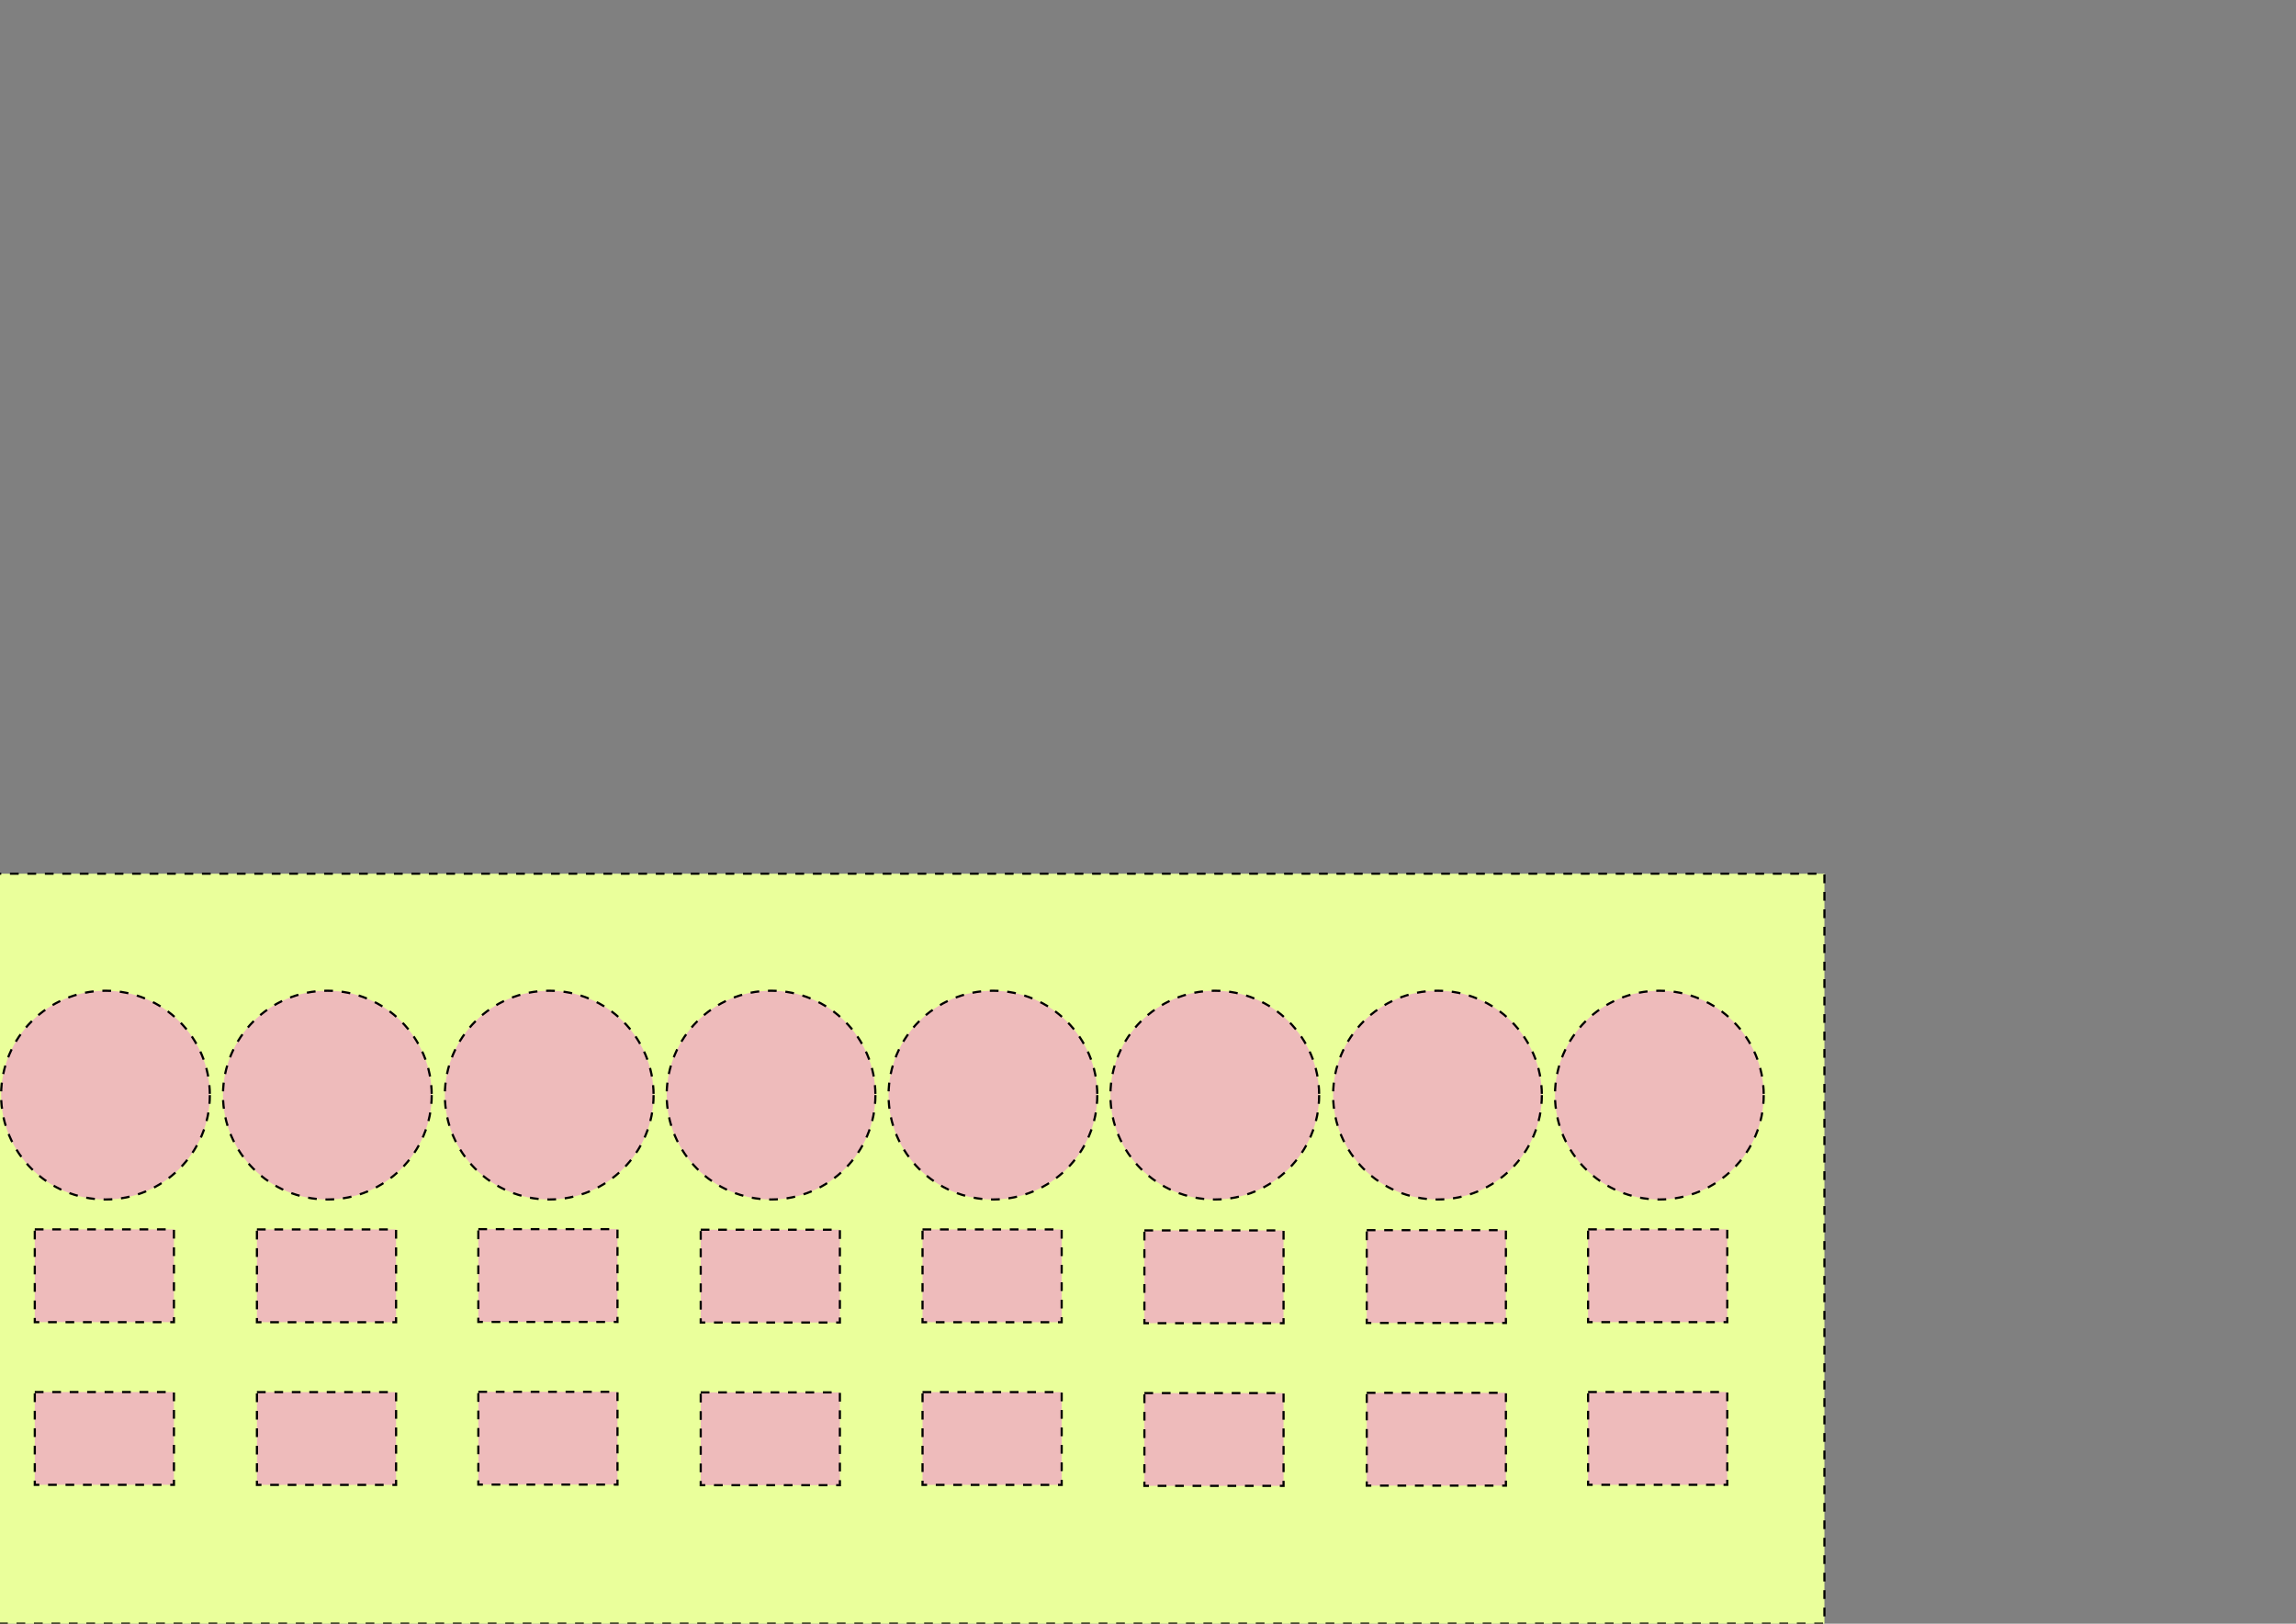 <?xml version="1.0" encoding="UTF-8" standalone="no"?>
<!-- Created with Inkscape (http://www.inkscape.org/) -->

<svg
   xmlns:dc="http://purl.org/dc/elements/1.1/"
   xmlns:cc="http://creativecommons.org/ns#"
   xmlns:rdf="http://www.w3.org/1999/02/22-rdf-syntax-ns#"
   xmlns:svg="http://www.w3.org/2000/svg"
   xmlns="http://www.w3.org/2000/svg"
   xmlns:sodipodi="http://sodipodi.sourceforge.net/DTD/sodipodi-0.dtd"
   xmlns:inkscape="http://www.inkscape.org/namespaces/inkscape"
   width="297mm"
   height="210mm"
   viewBox="0 0 1052.362 744.094"
   id="svg2"
   version="1.1"
   inkscape:version="0.91 r13725"
   sodipodi:docname="bcr-top-blank-creation.svg">
  <rect x="0" y="0" width="1052.362" height="744.094" fill="#808080" stroke="none"/>
  <defs
     id="defs4" />
  <sodipodi:namedview
     id="base"
     pagecolor="#ffffff"
     bordercolor="#666666"
     borderopacity="1.0"
     inkscape:pageopacity="0.0"
     inkscape:pageshadow="2"
     inkscape:zoom="0.92886343"
     inkscape:cx="396.37463"
     inkscape:cy="130.79377"
     inkscape:document-units="cm"
     inkscape:current-layer="layer1"
     showgrid="false"
     showguides="true"
     inkscape:guide-bbox="true"
     inkscape:window-width="1276"
     inkscape:window-height="761"
     inkscape:window-x="0"
     inkscape:window-y="18"
     inkscape:window-maximized="0"
     guidetolerance="20"
     gridtolerance="10"
     inkscape:snap-path-mask="false"
     objecttolerance="30">
    <sodipodi:guide
       position="0,672.812"
       orientation="1,0"
       id="guide3336"
       inkscape:label=""
       inkscape:color="rgb(0,0,255)" />
    <sodipodi:guide
       position="807.874,744.171"
       orientation="1,0"
       id="guide3338"
       inkscape:label=""
       inkscape:color="rgb(0,0,255)" />
    <sodipodi:guide
       position="-497.436,0"
       orientation="0,1"
       id="guide3340"
       inkscape:label=""
       inkscape:color="rgb(0,0,255)" />
    <sodipodi:guide
       position="95.669,135.764"
       orientation="1,0"
       id="guide4146"
       inkscape:label=""
       inkscape:color="rgb(0,0,255)" />
    <sodipodi:guide
       position="101.693,164.729"
       orientation="1,0"
       id="guide4148"
       inkscape:label=""
       inkscape:color="rgb(0,0,255)" />
    <sodipodi:guide
       position="197.362,216.85"
       orientation="1,0"
       id="guide4152"
       inkscape:label=""
       inkscape:color="rgb(0,0,255)" />
    <sodipodi:guide
       position="20374.016,218.137"
       orientation="1,0"
       id="guide4154"
       inkscape:label=""
       inkscape:color="rgb(0,0,255)" />
    <sodipodi:guide
       position="203.386,132.555"
       orientation="1,0"
       id="guide4156"
       inkscape:label=""
       inkscape:color="rgb(0,0,255)" />
    <sodipodi:guide
       position="299.055,200.119"
       orientation="1,0"
       id="guide4177"
       inkscape:label=""
       inkscape:color="rgb(0,0,255)" />
    <sodipodi:guide
       position="305.079,182.102"
       orientation="1,0"
       id="guide4181"
       inkscape:label=""
       inkscape:color="rgb(0,0,255)" />
    <sodipodi:guide
       position="400.665,35.781"
       orientation="1,0"
       id="guide4243" />
    <sodipodi:guide
       position="406.756,24.438"
       orientation="1,0"
       id="guide4247" />
    <sodipodi:guide
       position="502.406,35.571"
       orientation="1,0"
       id="guide4249" />
    <sodipodi:guide
       position="508.358,33.4"
       orientation="1,0"
       id="guide4251" />
    <sodipodi:guide
       position="604.078,38.722"
       orientation="1,0"
       id="guide4253" />
    <sodipodi:guide
       position="610.52,37.252"
       orientation="1,0"
       id="guide4255" />
    <sodipodi:guide
       position="706.099,41.243"
       orientation="1,0"
       id="guide4257" />
    <sodipodi:guide
       position="712.191,41.383"
       orientation="1,0"
       id="guide4259" />
    <sodipodi:guide
       position="-8.263,193.89"
       orientation="0,1"
       id="guide4301"
       inkscape:label=""
       inkscape:color="rgb(0,0,255)" />
    <sodipodi:guide
       position="836.22,560.882"
       orientation="1,0"
       id="guide4345"
       inkscape:label=""
       inkscape:color="rgb(0,0,255)" />
    <sodipodi:guide
       position="-147.886,290.551"
       orientation="0,1"
       id="guide4464"
       inkscape:label=""
       inkscape:color="rgb(0,0,255)" />
    <sodipodi:guide
       position="-60.208,63.78"
       orientation="0,1"
       id="guide4486"
       inkscape:label=""
       inkscape:color="rgb(0,0,255)" />
    <sodipodi:guide
       position="-64.961,106.299"
       orientation="0,1"
       id="guide4488"
       inkscape:label=""
       inkscape:color="rgb(0,0,255)" />
    <sodipodi:guide
       position="-32.48,180.709"
       orientation="0,1"
       id="guide4492"
       inkscape:label=""
       inkscape:color="rgb(0,0,255)" />
    <sodipodi:guide
       position="27.727,138.189"
       orientation="0,1"
       id="guide4494"
       inkscape:label=""
       inkscape:color="rgb(0,0,255)" />
    <sodipodi:guide
       position="47.835,247.96"
       orientation="1,0"
       id="guide4496"
       inkscape:label=""
       inkscape:color="rgb(0,0,255)" />
    <sodipodi:guide
       position="149.528,262.616"
       orientation="1,0"
       id="guide4498"
       inkscape:label=""
       inkscape:color="rgb(0,0,255)" />
    <sodipodi:guide
       position="251.22,216.668"
       orientation="1,0"
       id="guide4500"
       inkscape:label=""
       inkscape:color="rgb(0,0,255)" />
    <sodipodi:guide
       position="352.913,210.331"
       orientation="1,0"
       id="guide4502"
       inkscape:label=""
       inkscape:color="rgb(0,0,255)" />
    <sodipodi:guide
       position="454.606,244.236"
       orientation="1,0"
       id="guide4504"
       inkscape:label=""
       inkscape:color="rgb(0,0,255)" />
    <sodipodi:guide
       position="556.299,222.034"
       orientation="1,0"
       id="guide4506"
       inkscape:label=""
       inkscape:color="rgb(0,0,255)" />
    <sodipodi:guide
       position="657.992,106.299"
       orientation="1,0"
       id="guide4508"
       inkscape:label=""
       inkscape:color="rgb(0,0,255)" />
    <sodipodi:guide
       position="759.685,180.709"
       orientation="1,0"
       id="guide4510"
       inkscape:label=""
       inkscape:color="rgb(0,0,255)" />
    <sodipodi:guide
       position="15.945,242.017"
       orientation="1,0"
       id="guide4514"
       inkscape:label=""
       inkscape:color="rgb(0,0,255)" />
    <sodipodi:guide
       position="79.724,138.189"
       orientation="1,0"
       id="guide4516"
       inkscape:label=""
       inkscape:color="rgb(0,0,255)" />
    <sodipodi:guide
       position="117.638,193.89"
       orientation="1,0"
       id="guide4535"
       inkscape:label=""
       inkscape:color="rgb(0,0,255)" />
    <sodipodi:guide
       position="219.331,193.89"
       orientation="1,0"
       id="guide4552"
       inkscape:label=""
       inkscape:color="rgb(0,0,255)" />
    <sodipodi:guide
       position="321.024,138.189"
       orientation="1,0"
       id="guide4560"
       inkscape:label=""
       inkscape:color="rgb(0,0,255)" />
    <sodipodi:guide
       position="422.717,148.097"
       orientation="1,0"
       id="guide4568"
       inkscape:label=""
       inkscape:color="rgb(0,0,255)" />
    <sodipodi:guide
       position="524.409,162.529"
       orientation="1,0"
       id="guide4576"
       inkscape:label=""
       inkscape:color="rgb(0,0,255)" />
    <sodipodi:guide
       position="626.102,157.316"
       orientation="1,0"
       id="guide4584"
       inkscape:label=""
       inkscape:color="rgb(0,0,255)" />
    <sodipodi:guide
       position="727.795,164.538"
       orientation="1,0"
       id="guide4592"
       inkscape:label=""
       inkscape:color="rgb(0,0,255)" />
    <sodipodi:guide
       position="-23.685,343.701"
       orientation="0,1"
       id="guide4636"
       inkscape:label=""
       inkscape:color="rgb(0,0,255)" />
    <sodipodi:guide
       position="-35.433,235.772"
       orientation="1,0"
       id="guide4638"
       inkscape:label=""
       inkscape:color="rgb(0,0,255)" />
  </sodipodi:namedview>
  <g
     inkscape:label="Layer 1"
     inkscape:groupmode="layer"
     id="layer1"
     transform="translate(0,-308.268)">
    <rect
       style="opacity:1;fill:#eaff9b;fill-opacity:1;stroke:#000000;stroke-width:1;stroke-miterlimit:4;stroke-dasharray:4, 4;stroke-dashoffset:0;stroke-opacity:1"
       id="rect4640"
       width="871.654"
       height="343.701"
       x="-35.433"
       y="708.661" />
    <g
       id="g4476"
       transform="translate(0.495,-17.23)"
       style="fill:#eebbbb;fill-opacity:1;stroke:#000000;stroke-opacity:1;stroke-width:1;stroke-miterlimit:4;stroke-dasharray:4, 4;stroke-dashoffset:0">
      <circle
         r="47.835"
         cy="827.352"
         cx="47.85"
         id="path3344-2"
         style="opacity:1;fill:#eebbbb;fill-opacity:1;stroke:#000000;stroke-opacity:1;stroke-width:1;stroke-miterlimit:4;stroke-dasharray:4, 4;stroke-dashoffset:0" />
      <ellipse
         ry="47.835"
         rx="47.835"
         cy="827.352"
         cx="149.543"
         id="path4198-0"
         style="opacity:1;fill:#eebbbb;fill-opacity:1;stroke:#000000;stroke-opacity:1;stroke-width:1;stroke-miterlimit:4;stroke-dasharray:4, 4;stroke-dashoffset:0" />
      <circle
         r="47.835"
         cy="827.352"
         cx="251.236"
         id="path4200-1"
         style="opacity:1;fill:#eebbbb;fill-opacity:1;stroke:#000000;stroke-opacity:1;stroke-width:1;stroke-miterlimit:4;stroke-dasharray:4, 4;stroke-dashoffset:0" />
      <circle
         r="47.835"
         cy="827.352"
         cx="352.913"
         id="path3344-3-3"
         style="opacity:1;fill:#eebbbb;fill-opacity:1;stroke:#000000;stroke-opacity:1;stroke-width:1;stroke-miterlimit:4;stroke-dasharray:4, 4;stroke-dashoffset:0" />
      <ellipse
         ry="47.835"
         rx="47.835"
         cy="827.352"
         cx="454.606"
         id="path4198-7-4"
         style="opacity:1;fill:#eebbbb;fill-opacity:1;stroke:#000000;stroke-opacity:1;stroke-width:1;stroke-miterlimit:4;stroke-dasharray:4, 4;stroke-dashoffset:0" />
      <circle
         r="47.835"
         cy="827.352"
         cx="556.299"
         id="path4200-8-4"
         style="opacity:1;fill:#eebbbb;fill-opacity:1;stroke:#000000;stroke-opacity:1;stroke-width:1;stroke-miterlimit:4;stroke-dasharray:4, 4;stroke-dashoffset:0" />
      <ellipse
         ry="47.835"
         rx="47.835"
         cy="827.352"
         cx="658.367"
         id="path4198-7-9-2"
         style="opacity:1;fill:#eebbbb;fill-opacity:1;stroke:#000000;stroke-opacity:1;stroke-width:1;stroke-miterlimit:4;stroke-dasharray:4, 4;stroke-dashoffset:0" />
      <circle
         r="47.835"
         cy="827.352"
         cx="760.06"
         id="path4200-8-6-4"
         style="opacity:1;fill:#eebbbb;fill-opacity:1;stroke:#000000;stroke-opacity:1;stroke-width:1;stroke-miterlimit:4;stroke-dasharray:4, 4;stroke-dashoffset:0" />
    </g>
    <rect
       style="opacity:1;fill:#eebbbb;fill-opacity:1;stroke:#000000;stroke-width:1;stroke-miterlimit:4;stroke-dasharray:4, 4;stroke-opacity:1;stroke-dashoffset:0"
       id="rect4518"
       width="63.78"
       height="42.52"
       x="15.945"
       y="871.654" />
    <rect
       style="opacity:1;fill:#eebbbb;fill-opacity:1;stroke:#000000;stroke-width:1;stroke-miterlimit:4;stroke-dasharray:4, 4;stroke-opacity:1;stroke-dashoffset:0"
       id="rect4518-6"
       width="63.78"
       height="42.52"
       x="117.761"
       y="871.682" />
    <rect
       style="opacity:1;fill:#eebbbb;fill-opacity:1;stroke:#000000;stroke-width:1;stroke-miterlimit:4;stroke-dasharray:4, 4;stroke-opacity:1;stroke-dashoffset:0"
       id="rect4518-7"
       width="63.78"
       height="42.52"
       x="219.24"
       y="871.55" />
    <rect
       style="opacity:1;fill:#eebbbb;fill-opacity:1;stroke:#000000;stroke-width:1;stroke-miterlimit:4;stroke-dasharray:4, 4;stroke-opacity:1;stroke-dashoffset:0"
       id="rect4518-5"
       width="63.78"
       height="42.52"
       x="321.172"
       y="871.812" />
    <rect
       style="opacity:1;fill:#eebbbb;fill-opacity:1;stroke:#000000;stroke-width:1;stroke-miterlimit:4;stroke-dasharray:4, 4;stroke-opacity:1;stroke-dashoffset:0"
       id="rect4518-79"
       width="63.78"
       height="42.52"
       x="422.836"
       y="871.682" />
    <rect
       style="opacity:1;fill:#eebbbb;fill-opacity:1;stroke:#000000;stroke-width:1;stroke-miterlimit:4;stroke-dasharray:4, 4;stroke-opacity:1;stroke-dashoffset:0"
       id="rect4518-8"
       width="63.78"
       height="42.52"
       x="524.528"
       y="872.126" />
    <rect
       style="opacity:1;fill:#eebbbb;fill-opacity:1;stroke:#000000;stroke-width:1;stroke-miterlimit:4;stroke-dasharray:4, 4;stroke-opacity:1;stroke-dashoffset:0"
       id="rect4518-9"
       width="63.78"
       height="42.52"
       x="626.442"
       y="872.015" />
    <rect
       style="opacity:1;fill:#eebbbb;fill-opacity:1;stroke:#000000;stroke-width:1;stroke-miterlimit:4;stroke-dasharray:4, 4;stroke-opacity:1;stroke-dashoffset:0"
       id="rect4518-1"
       width="63.78"
       height="42.52"
       x="727.898"
       y="871.645" />
    <rect
       style="opacity:1;fill:#eebbbb;fill-opacity:1;stroke:#000000;stroke-width:1;stroke-miterlimit:4;stroke-dasharray:4, 4;stroke-dashoffset:0;stroke-opacity:1"
       id="rect4518-92"
       width="63.78"
       height="42.52"
       x="15.948"
       y="946.2" />
    <rect
       style="opacity:1;fill:#eebbbb;fill-opacity:1;stroke:#000000;stroke-width:1;stroke-miterlimit:4;stroke-dasharray:4, 4;stroke-dashoffset:0;stroke-opacity:1"
       id="rect4518-6-3"
       width="63.78"
       height="42.52"
       x="117.764"
       y="946.228" />
    <rect
       style="opacity:1;fill:#eebbbb;fill-opacity:1;stroke:#000000;stroke-width:1;stroke-miterlimit:4;stroke-dasharray:4, 4;stroke-dashoffset:0;stroke-opacity:1"
       id="rect4518-7-1"
       width="63.78"
       height="42.52"
       x="219.243"
       y="946.096" />
    <rect
       style="opacity:1;fill:#eebbbb;fill-opacity:1;stroke:#000000;stroke-width:1;stroke-miterlimit:4;stroke-dasharray:4, 4;stroke-dashoffset:0;stroke-opacity:1"
       id="rect4518-5-2"
       width="63.78"
       height="42.52"
       x="321.175"
       y="946.358" />
    <rect
       style="opacity:1;fill:#eebbbb;fill-opacity:1;stroke:#000000;stroke-width:1;stroke-miterlimit:4;stroke-dasharray:4, 4;stroke-dashoffset:0;stroke-opacity:1"
       id="rect4518-79-9"
       width="63.78"
       height="42.52"
       x="422.839"
       y="946.228" />
    <rect
       style="opacity:1;fill:#eebbbb;fill-opacity:1;stroke:#000000;stroke-width:1;stroke-miterlimit:4;stroke-dasharray:4, 4;stroke-dashoffset:0;stroke-opacity:1"
       id="rect4518-8-2"
       width="63.78"
       height="42.52"
       x="524.531"
       y="946.672" />
    <rect
       style="opacity:1;fill:#eebbbb;fill-opacity:1;stroke:#000000;stroke-width:1;stroke-miterlimit:4;stroke-dasharray:4, 4;stroke-dashoffset:0;stroke-opacity:1"
       id="rect4518-9-5"
       width="63.78"
       height="42.52"
       x="626.445"
       y="946.561" />
    <rect
       style="opacity:1;fill:#eebbbb;fill-opacity:1;stroke:#000000;stroke-width:1;stroke-miterlimit:4;stroke-dasharray:4, 4;stroke-dashoffset:0;stroke-opacity:1"
       id="rect4518-1-7"
       width="63.78"
       height="42.52"
       x="727.901"
       y="946.191" />
  </g>
</svg>
